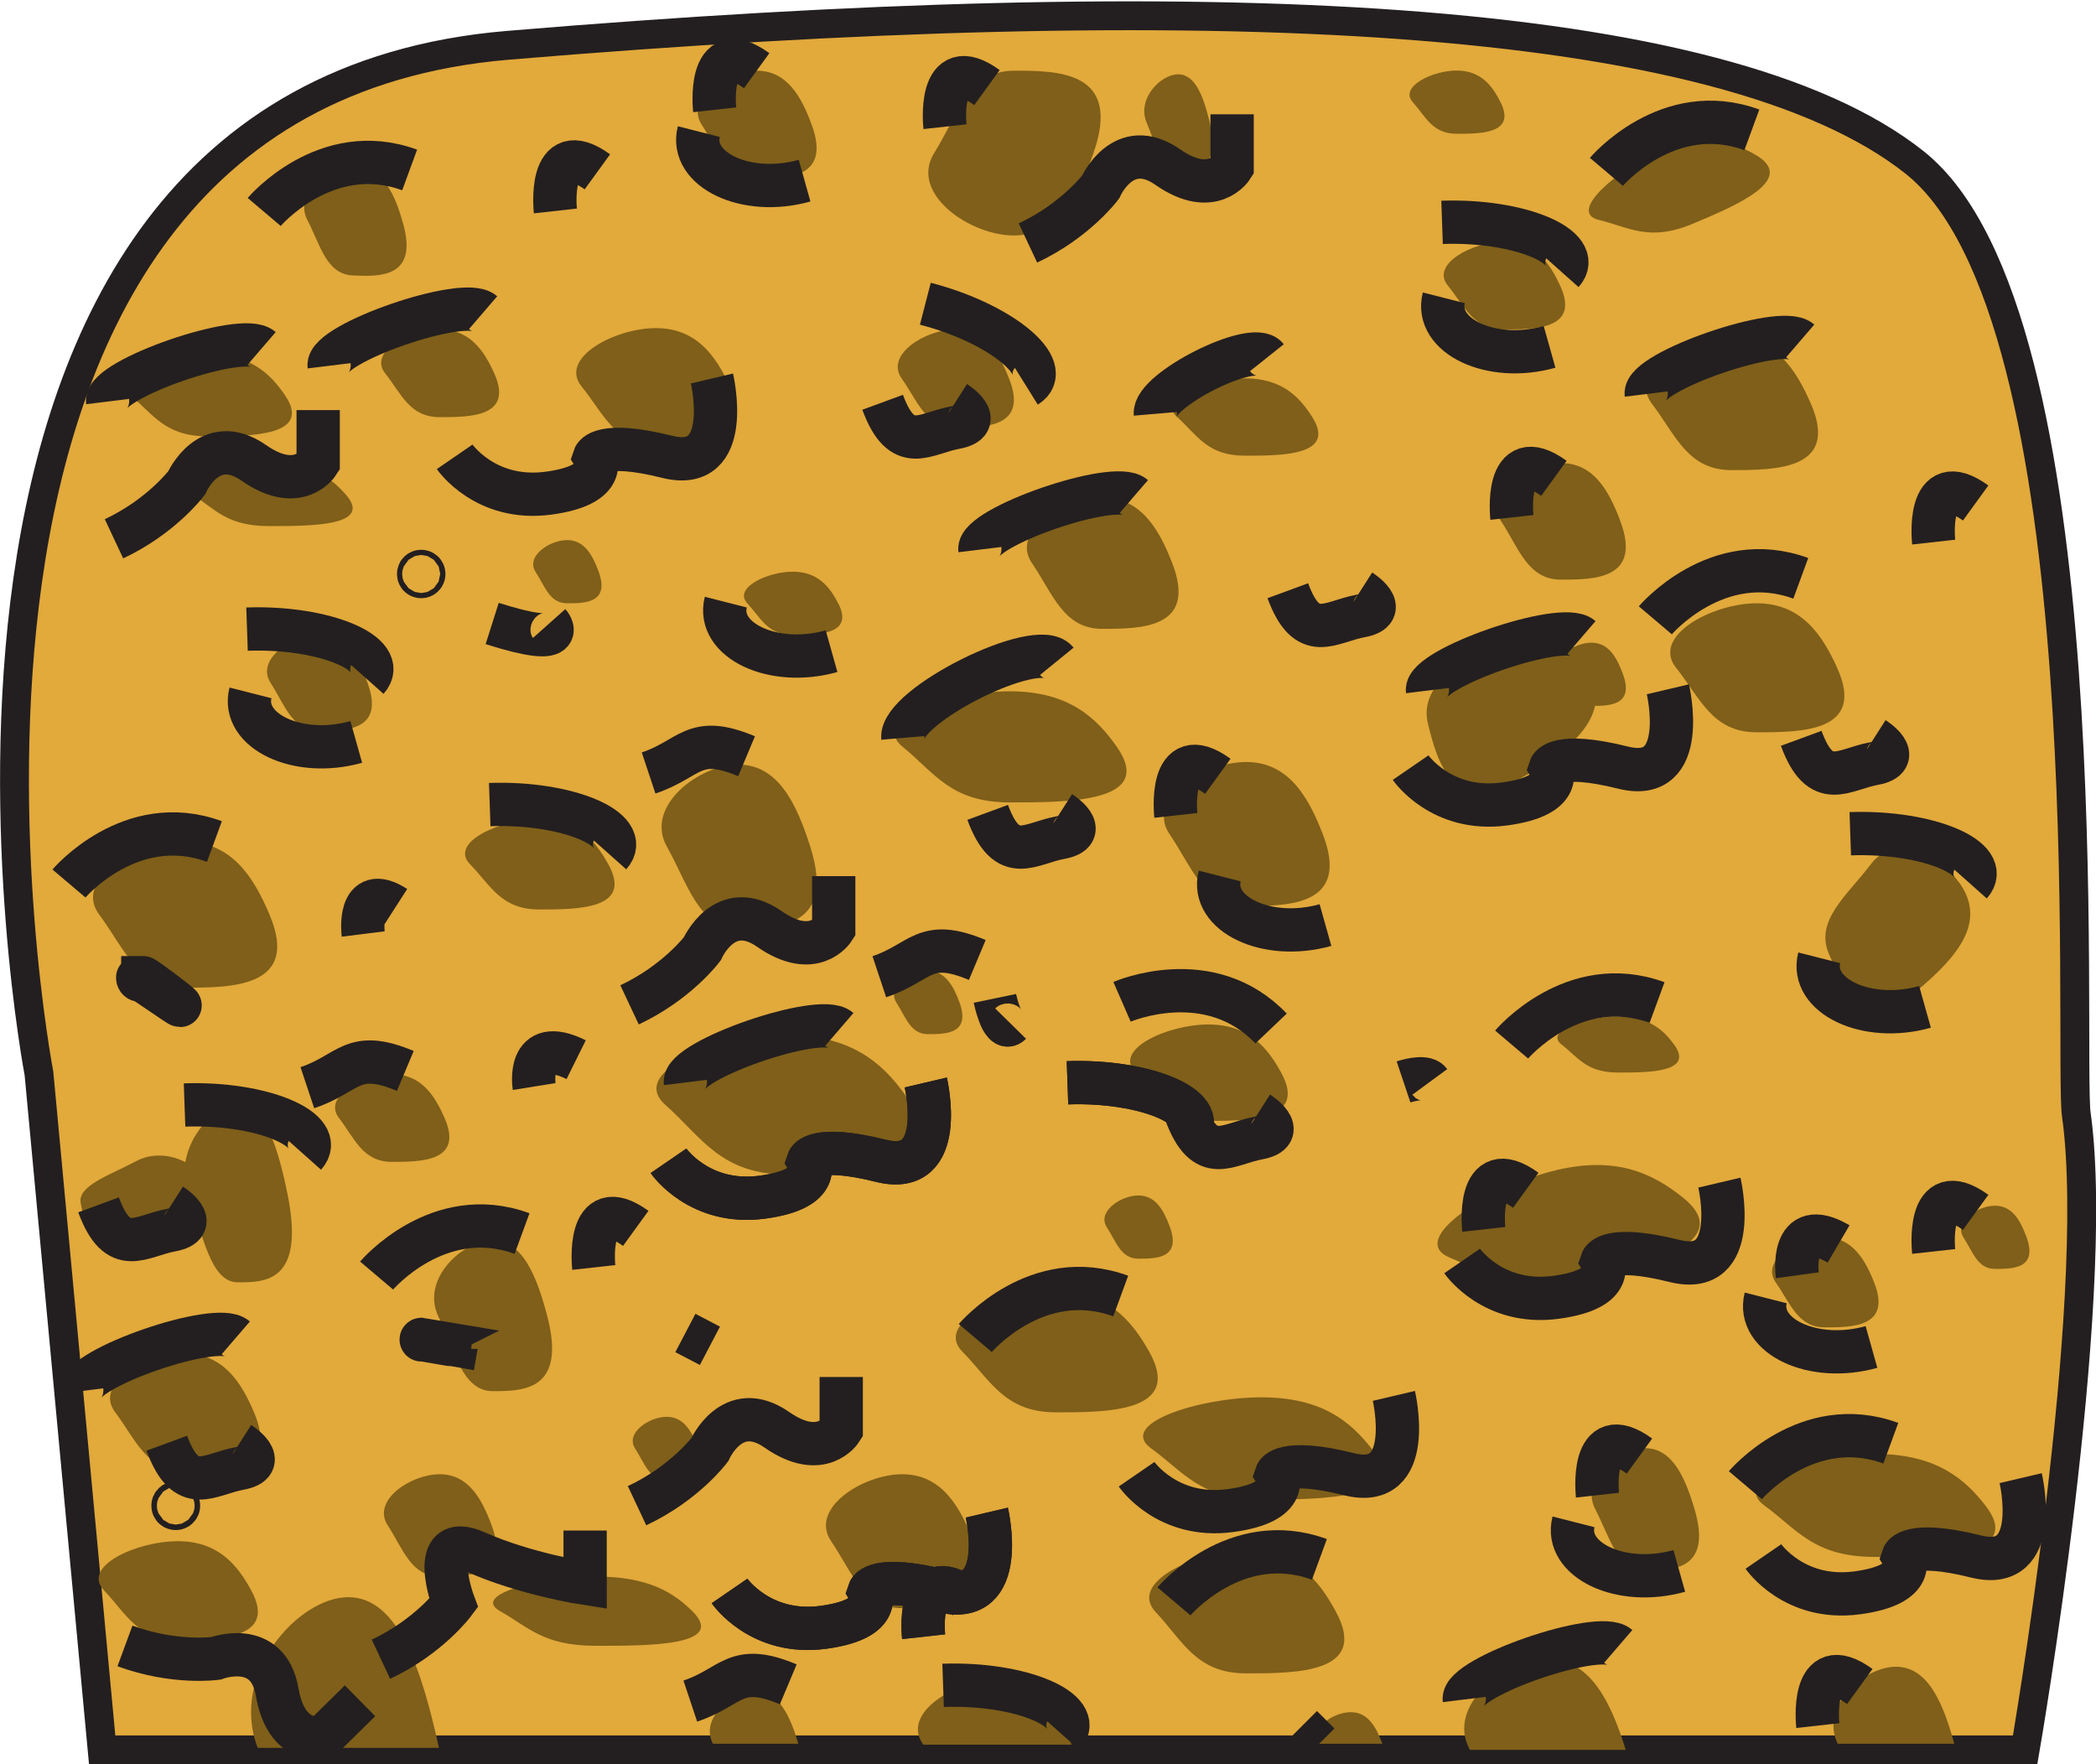 <?xml version="1.0" encoding="UTF-8"?><svg id="Layer_1" xmlns="http://www.w3.org/2000/svg" width="5.12cm" height="4.31cm" viewBox="0 0 145.26 122.26"><defs><style>.cls-1{fill:none;stroke-width:3px;}.cls-1,.cls-2{stroke:#231f20;stroke-miterlimit:10;}.cls-3{fill:#7f5f19;}.cls-2{fill:#e2a93b;stroke-width:2px;}</style></defs><path class="cls-2" d="m143.9,77.31c-.58-4.34,2.11-55.48-11.21-66.06S83.56-.92,35.2,3.13C-10.21,6.94,2.7,74.38,2.7,74.38l4.38,46.88h133.27s5.33-30.82,3.56-43.94Z"/><path class="cls-3" d="m83.84,8.47c.79,3.33-.98,3.33-2.19,3.33s-1.53-1.78-2.19-3.33c-.68-1.63.98-3.33,2.19-3.33s1.77,1.6,2.19,3.33Z"/><path class="cls-3" d="m63.2,76.57c3.1,4.83-3.82,4.83-8.54,4.83s-6-2.58-8.54-4.83c-2.68-2.36,3.82-4.83,8.54-4.83s6.93,2.32,8.54,4.83Z"/><path class="cls-3" d="m34.25,25.86c1.37,3.04-1.69,3.04-3.78,3.04s-2.65-1.63-3.78-3.04c-1.18-1.49,1.69-3.04,3.78-3.04s3.07,1.46,3.78,3.04Z"/><path class="cls-3" d="m92.6,111.72c2.27,4.24-2.8,4.24-6.25,4.24s-4.39-2.27-6.25-4.24c-1.96-2.07,2.8-4.24,6.25-4.24s5.07,2.04,6.25,4.24Z"/><path class="cls-3" d="m79.65,93.68c2.35,4.19-2.9,4.19-6.47,4.19s-4.54-2.24-6.47-4.19c-2.03-2.05,2.9-4.19,6.47-4.19s5.25,2.01,6.47,4.19Z"/><path class="cls-3" d="m34.07,105.7c1.31,3.54-1.61,3.54-3.6,3.54s-2.53-1.9-3.6-3.54c-1.13-1.73,1.61-3.54,3.6-3.54s2.92,1.7,3.6,3.54Z"/><path class="cls-3" d="m95.04,100.37c2.77,3.54-3.41,3.54-7.63,3.54s-5.36-1.9-7.63-3.54c-2.39-1.73,3.41-3.54,7.63-3.54s6.19,1.7,7.63,3.54Z"/><path class="cls-3" d="m81.08,85.03c.79,2.19-.98,2.19-2.19,2.19s-1.53-1.17-2.19-2.19c-.68-1.07.98-2.19,2.19-2.19s1.77,1.05,2.19,2.19Z"/><path class="cls-3" d="m58.09,41.8c1.14,2.19-1.41,2.19-3.15,2.19s-2.21-1.17-3.15-2.19c-.99-1.07,1.41-2.19,3.15-2.19s2.56,1.05,3.15,2.19Z"/><path class="cls-3" d="m127.32,46.27c2.02,4.47-2.5,4.47-5.58,4.47s-3.92-2.39-5.58-4.47c-1.75-2.19,2.5-4.47,5.58-4.47s4.53,2.15,5.58,4.47Z"/><path class="cls-3" d="m56.15,58.65c1.8,5.67-2.22,5.67-4.97,5.67s-3.49-3.03-4.97-5.67c-1.55-2.77,2.22-5.67,4.97-5.67s4.03,2.73,4.97,5.67Z"/><path class="cls-3" d="m81.24,39.02c1.76,4.55-2.18,4.55-4.86,4.55s-3.41-2.43-4.86-4.55c-1.52-2.22,2.18-4.55,4.86-4.55s3.95,2.19,4.86,4.55Z"/><path class="cls-3" d="m69.93,26.22c1.35,3.4-1.67,3.4-3.72,3.4s-2.61-1.82-3.72-3.4c-1.17-1.66,1.67-3.4,3.72-3.4s3.02,1.64,3.72,3.4Z"/><path class="cls-3" d="m42.16,59.89c1.74,3.13-2.14,3.13-4.79,3.13s-3.36-1.67-4.79-3.13c-1.5-1.53,2.14-3.13,4.79-3.13s3.89,1.5,4.79,3.13Z"/><path class="cls-3" d="m18.68,63.38c2.14,5.06-2.64,5.06-5.9,5.06s-4.15-2.71-5.9-5.06c-1.85-2.48,2.64-5.06,5.9-5.06s4.79,2.43,5.9,5.06Z"/><path class="cls-3" d="m25.47,47.31c1.22,3.33-1.5,3.33-3.36,3.33s-2.36-1.78-3.36-3.33c-1.05-1.63,1.5-3.33,3.36-3.33s2.73,1.6,3.36,3.33Z"/><path class="cls-3" d="m30.81,77.47c1.33,3.04-1.64,3.04-3.66,3.04s-2.57-1.63-3.66-3.04c-1.15-1.49,1.64-3.04,3.66-3.04s2.97,1.46,3.66,3.04Z"/><path class="cls-3" d="m88.79,74.33c1.83,3.34-2.26,3.34-5.05,3.34s-3.55-1.78-5.05-3.34c-1.58-1.63,2.26-3.34,5.05-3.34s4.1,1.6,5.05,3.34Z"/><path class="cls-3" d="m112.3,36.12c1.5,4.04-1.85,4.04-4.13,4.04s-2.9-2.16-4.13-4.04c-1.29-1.98,1.85-4.04,4.13-4.04s3.35,1.94,4.13,4.04Z"/><path class="cls-3" d="m90.94,28.89c1.7,2.68-2.09,2.68-4.68,2.68s-3.29-1.43-4.68-2.68c-1.46-1.31,2.09-2.68,4.68-2.68s3.8,1.29,4.68,2.68Z"/><path class="cls-3" d="m105.96,53.6c-5.33,3.21-6.31-.73-6.99-3.42-.67-2.69,2.23-4.19,4.55-6.31,2.44-2.23,6.31.73,6.99,3.42.67,2.69-1.78,4.65-4.55,6.31Z"/><path class="cls-3" d="m125.5,27.97c2,4.6-2.47,4.6-5.51,4.6s-3.87-2.46-5.51-4.6c-1.72-2.25,2.47-4.6,5.51-4.6s4.47,2.21,5.51,4.6Z"/><path class="cls-3" d="m91.67,57.79c1.93,4.99-2.38,4.99-5.31,4.99s-3.73-2.67-5.31-4.99c-1.66-2.44,2.38-4.99,5.31-4.99s4.31,2.4,5.31,4.99Z"/><path class="cls-3" d="m117.44,104.59c1.25,4.24-1.54,4.24-3.44,4.24s-2.42-2.27-3.44-4.24c-1.08-2.08,1.54-4.24,3.44-4.24s2.79,2.04,3.44,4.24Z"/><path class="cls-3" d="m112.48,46.72c.79,2.19-.98,2.19-2.19,2.19s-1.53-1.17-2.19-2.19c-.68-1.07.98-2.19,2.19-2.19s1.77,1.05,2.19,2.19Z"/><path class="cls-3" d="m108.12,19.78c1.41,3.04-1.74,3.04-3.89,3.04s-2.73-1.62-3.89-3.04c-1.22-1.49,1.74-3.04,3.89-3.04s3.16,1.46,3.89,3.04Z"/><path class="cls-3" d="m116.02,72.38c1.41,1.94-1.74,1.94-3.9,1.94s-2.74-1.04-3.9-1.94c-1.22-.95,1.74-1.94,3.9-1.94s3.16.93,3.9,1.94Z"/><path class="cls-3" d="m129.88,88.86c1.24,3.12-1.53,3.12-3.41,3.12s-2.39-1.67-3.41-3.12c-1.07-1.52,1.53-3.12,3.41-3.12s2.77,1.5,3.41,3.12Z"/><path class="cls-3" d="m77.4,51.75c2.69,3.85-3.32,3.85-7.42,3.85s-5.21-2.06-7.42-3.85c-2.32-1.88,3.32-3.85,7.42-3.85s6.02,1.85,7.42,3.85Z"/><path class="cls-3" d="m116.59,82.95c3.93,3.12-2.6,4.82-7.04,5.98s-6.2-.6-9.07-1.78c-3.02-1.24,2.6-4.82,7.04-5.98s7.02.16,9.07,1.78Z"/><path class="cls-3" d="m137.59,104.32c2.78,3.57-3.43,3.57-7.66,3.57s-5.38-1.91-7.66-3.57c-2.4-1.75,3.43-3.57,7.66-3.57s6.22,1.72,7.66,3.57Z"/><path class="cls-3" d="m67.46,106.8c1.79,4.64-2.21,4.64-4.93,4.64s-3.46-2.48-4.93-4.64c-1.54-2.27,2.21-4.64,4.93-4.64s4,2.23,4.93,4.64Z"/><path class="cls-3" d="m140.45,85.74c.79,2.19-.98,2.19-2.19,2.19s-1.53-1.17-2.19-2.19c-.68-1.07.98-2.19,2.19-2.19s1.77,1.05,2.19,2.19Z"/><path class="cls-3" d="m133.32,68.25c-4.1,3.58-5.57.17-6.57-2.15s1.27-4.05,2.94-6.26c1.76-2.32,5.57-.17,6.57,2.15s-.81,4.4-2.94,6.26Z"/><path class="cls-3" d="m10.2,84.76c-4.09,1.52-4.4-.22-4.61-1.41s2-1.91,3.85-2.89c1.95-1.04,4.4.22,4.61,1.41s-1.73,2.1-3.85,2.89Z"/><path class="cls-3" d="m17.6,97.86c1.75,4.06-2.15,4.06-4.81,4.06s-3.38-2.17-4.81-4.06c-1.51-1.99,2.15-4.06,4.81-4.06s3.91,1.95,4.81,4.06Z"/><path class="cls-3" d="m47.98,111.65c2.42,2.4-2.98,2.4-6.66,2.4s-4.68-1.29-6.66-2.4c-2.09-1.18,2.98-2.4,6.66-2.4s5.4,1.16,6.66,2.4Z"/><path class="cls-3" d="m17.41,110.21c1.85,3.41-2.29,3.41-5.1,3.41s-3.58-1.82-5.1-3.41c-1.6-1.67,2.29-3.41,5.1-3.41s4.14,1.64,5.1,3.41Z"/><path class="cls-3" d="m48.39,100.37c.79,2.19-.98,2.19-2.19,2.19s-1.53-1.17-2.19-2.19c-.68-1.07.98-2.19,2.19-2.19s1.77,1.05,2.19,2.19Z"/><path class="cls-3" d="m37.92,91.18c1.37,5.22-1.69,5.22-3.78,5.22s-2.65-2.79-3.78-5.22c-1.18-2.55,1.69-5.22,3.78-5.22s3.07,2.51,3.78,5.22Z"/><path class="cls-3" d="m19.92,82.72c1.25,6.14-1.54,6.14-3.44,6.14s-2.41-3.28-3.44-6.14c-1.08-3,1.54-6.14,3.44-6.14s2.79,2.95,3.44,6.14Z"/><path class="cls-3" d="m27.94,15.49c1.05,3.78-1.64,3.67-3.48,3.59s-2.25-2.09-3.17-3.87c-.96-1.87,1.64-3.67,3.48-3.59s2.62,1.91,3.17,3.87Z"/><path class="cls-3" d="m75.78,10.6c2-5.71-2.47-5.71-5.52-5.71s-3.88,3.06-5.52,5.71c-1.73,2.8,2.47,5.71,5.52,5.71s4.48-2.75,5.52-5.71Z"/><path class="cls-3" d="m19.75,27.38c1.94,2.85-2.4,2.85-5.36,2.85s-3.76-1.53-5.36-2.85c-1.68-1.39,2.4-2.85,5.36-2.85s4.35,1.37,5.36,2.85Z"/><path class="cls-3" d="m23.96,34.26c1.93,2.19-2.38,2.19-5.31,2.19s-3.73-1.17-5.31-2.19c-1.66-1.07,2.38-2.19,5.31-2.19s4.31,1.05,5.31,2.19Z"/><path class="cls-3" d="m50.59,26.78c1.87,4.05-2.3,4.05-5.14,4.05s-3.61-2.17-5.14-4.05c-1.61-1.98,2.3-4.05,5.14-4.05s4.17,1.95,5.14,4.05Z"/><path class="cls-3" d="m56.25,8.63c1.38,3.74-1.71,3.74-3.81,3.74s-2.68-2-3.81-3.74c-1.19-1.83,1.71-3.74,3.81-3.74s3.1,1.8,3.81,3.74Z"/><path class="cls-3" d="m41.49,39.61c.79,2.19-.98,2.19-2.19,2.19s-1.53-1.17-2.19-2.19c-.68-1.07.98-2.19,2.19-2.19s1.77,1.05,2.19,2.19Z"/><path class="cls-3" d="m121.63,10.7c3.03,1.72-1.36,3.56-4.35,4.81s-4.37.23-6.48-.28c-2.22-.53,1.36-3.56,4.35-4.81s4.91-.62,6.48.28Z"/><path class="cls-3" d="m66.5,69.47c.79,2.19-.98,2.19-2.19,2.19s-1.53-1.17-2.19-2.19c-.68-1.07.98-2.19,2.19-2.19s1.77,1.05,2.19,2.19Z"/><path class="cls-3" d="m103.99,7.07c1.1,2.19-1.36,2.19-3.04,2.19s-2.13-1.17-3.04-2.19c-.95-1.07,1.36-2.19,3.04-2.19s2.47,1.05,3.04,2.19Z"/><path class="cls-3" d="m17.86,121.12c-1.97-5.11,2.81-10.44,6.28-10.44s5.09,5.02,6.28,10.44"/><path class="cls-3" d="m101.87,121.26c-1.69-3.07,2.42-6.28,5.4-6.28s4.38,3.02,5.4,6.28"/><path class="cls-3" d="m49.41,120.84c-.93-1.77,1.33-3.63,2.96-3.63s2.4,1.74,2.96,3.63"/><path class="cls-3" d="m63.99,120.9c-1.61-2.2,2.3-4.5,5.14-4.5s4.17,2.16,5.14,4.5"/><path class="cls-3" d="m91.42,120.84c-.68-1.07.98-2.19,2.19-2.19s1.77,1.05,2.19,2.19"/><path class="cls-3" d="m127.36,120.84c-1.27-2.61,1.81-5.34,4.04-5.34s3.28,2.57,4.04,5.34"/><path class="cls-1" d="m60.94,67.68c2.91-.97,3.1-2.71,6.79-1.16"/><path class="cls-1" d="m47.5,75.01c-.19-1.55,9.31-4.85,10.67-3.68"/><path class="cls-1" d="m46.33,80.44s2.13,3.1,6.49,2.52,3.2-2.52,3.2-2.52c0,0,.39-1.16,5.04,0s3.1-5.43,3.1-5.43"/><path class="cls-1" d="m73.49,56.29s2.13,1.36,0,1.75-3.68,1.94-5.04-1.75"/><path class="cls-1" d="m104.76,72.38s4.27-5.04,10.08-2.91"/><path class="cls-1" d="m44.15,104.34c3.3-1.55,5.04-3.88,5.04-3.88,0,0,1.55-3.54,4.65-1.38s4.46,0,4.46,0v-3.66"/><path class="cls-1" d="m73.98,75.03c5.43-.19,9.89,1.75,8.34,3.49"/><path class="cls-1" d="m64.01,113.42s-.58-5.24,2.91-2.71"/><path class="cls-1" d="m114.09,27.3c-.19-1.55,9.31-4.85,10.67-3.68"/><path class="cls-1" d="m46.33,80.44s2.13,3.1,6.49,2.52,3.2-2.52,3.2-2.52c0,0,.39-1.16,5.04,0s3.1-5.43,3.1-5.43"/><path class="cls-1" d="m87.21,77.11s2.13,1.36,0,1.75-3.68,1.94-5.04-1.75"/><path class="cls-1" d="m67.59,92.72s4.27-5.04,10.08-2.91"/><path class="cls-1" d="m73.98,75.03c5.43-.19,9.89,1.75,8.34,3.49"/><path class="cls-1" d="m64.01,113.42s-.58-5.24,2.91-2.71"/><path class="cls-1" d="m11.87,83.49s2.13,1.36,0,1.75-3.68,1.94-5.04-1.75"/><path class="cls-1" d="m77.76,69.42s6.05-2.64,10.33,1.85"/><path class="cls-1" d="m44.95,53.56c2.91-.97,3.1-2.71,6.79-1.16"/><path class="cls-1" d="m97.27,74.97s1.46-.49,1.82,0"/><path class="cls-1" d="m5.67,96.39c-.19-1.55,9.31-4.85,10.67-3.68"/><path class="cls-1" d="m50.56,110.25s2.13,3.1,6.49,2.52,3.2-2.52,3.2-2.52c0,0,.39-1.16,5.04,0s3.1-5.43,3.1-5.43"/><path class="cls-1" d="m81.36,110.97s4.27-5.04,10.08-2.91"/><path class="cls-1" d="m7.9,37.33c3.3-1.55,5.04-3.88,5.04-3.88,0,0,1.55-3.54,4.65-1.38s4.46,0,4.46,0v-3.66"/><path class="cls-1" d="m64.13,21.04c5.26,1.36,8.99,4.48,7,5.72"/><path class="cls-1" d="m47.84,117.88c2.91-.97,3.1-2.71,6.79-1.16"/><circle class="cls-1" cx="29.19" cy="39.77" r=".18"/><path class="cls-1" d="m33.1,93.47s-3.83-.66-3.86-.66-.05,0-.05.02.02.02.05.02,3.86.63,3.86.62Z"/><path class="cls-1" d="m80.07,28.67c-.14-1.64,6.75-5.12,7.73-3.89"/><path class="cls-1" d="m50.56,110.25s2.13,3.1,6.49,2.52,3.2-2.52,3.2-2.52c0,0,.39-1.16,5.04,0s3.1-5.43,3.1-5.43"/><path class="cls-1" d="m26.1,88.39s4.27-5.04,10.08-2.91"/><path class="cls-1" d="m71.24,16.83c3.3-1.55,5.04-3.88,5.04-3.88,0,0,1.55-3.54,4.65-1.38s4.46,0,4.46,0v-3.66"/><path class="cls-1" d="m133.41,69.77c-4.06,1.14-8-.77-7.33-3.4"/><path class="cls-1" d="m21.3,75.37c2.91-.97,3.1-2.71,6.79-1.16"/><line class="cls-1" x1="90.21" y1="119.63" x2="91.42" y2="120.84"/><path class="cls-1" d="m9.9,67.75c0,.1-.08.18-.18.18s-.18-.08-.18-.18,2.84,1.92,2.94,1.92-2.57-2.02-2.57-1.92Z"/><path class="cls-1" d="m7.46,27.82c-.19-1.55,9.31-4.85,10.67-3.68"/><path class="cls-1" d="m31.51,31.65s2.13,3.1,6.49,2.52,3.2-2.52,3.2-2.52c0,0,.39-1.16,5.04,0s3.1-5.43,3.1-5.43"/><path class="cls-1" d="m8.66,114.06c3.42,1.26,6.3.86,6.3.86,0,0,3.61-1.38,4.25,2.34s3.13,3.17,3.13,3.17l2.61-2.57"/><path class="cls-1" d="m67.91,38.08c-.19-1.55,9.31-4.85,10.67-3.68"/><path class="cls-1" d="m122.21,107.86s2.13,3.1,6.49,2.52,3.2-2.52,3.2-2.52c0,0,.39-1.16,5.04,0s3.1-5.43,3.1-5.43"/><path class="cls-1" d="m62.57,51.13c-.19-2.23,9.31-6.98,10.67-5.31"/><path class="cls-1" d="m101.33,87.38s2.13,3.1,6.49,2.52,3.2-2.52,3.2-2.52c0,0,.39-1.16,5.04,0s3.1-5.43,3.1-5.43"/><path class="cls-1" d="m99.94,15.4c5.43-.19,9.89,1.75,8.34,3.49"/><path class="cls-1" d="m34.11,43.2c5.51,1.75,3.95,0,3.95,0"/><line class="cls-1" x1="47.5" y1="92.37" x2="49.2" y2="93.26"/><path class="cls-1" d="m68.95,69.18s.49,2.36,1.09,1.75"/><path class="cls-1" d="m97.76,53.19s2.13,3.1,6.49,2.52,3.2-2.52,3.2-2.52c0,0,.39-1.16,5.04,0s3.1-5.43,3.1-5.43"/><path class="cls-1" d="m65.36,116.79c5.43-.19,9.89,1.75,8.34,3.49"/><path class="cls-1" d="m78.77,102.16s2.13,3.1,6.49,2.52,3.2-2.52,3.2-2.52c0,0,.39-1.16,5.04,0s3.1-5.43,3.1-5.43"/><path class="cls-1" d="m128.23,57.77c5.43-.19,9.89,1.75,8.34,3.49"/><path class="cls-1" d="m120.96,102.92s4.27-5.04,10.08-2.91"/><path class="cls-1" d="m101.48,117.77c-.19-1.55,9.31-4.85,10.67-3.68"/><path class="cls-1" d="m26.4,114.98c3.3-1.55,5.04-3.88,5.04-3.88,0,0-1.9-5.07,1.55-3.54s7.56,2.16,7.56,2.16v-3.66"/><path class="cls-1" d="m114.72,42.98s4.27-5.04,10.08-2.91"/><path class="cls-1" d="m17.12,43.59c5.43-.19,9.89,1.75,8.34,3.49"/><path class="cls-1" d="m134.01,37.56s-.58-5.24,2.91-2.71"/><path class="cls-1" d="m12.79,76.57c5.43-.19,9.89,1.75,8.34,3.49"/><path class="cls-1" d="m33.94,55.75c5.43-.19,9.89,1.75,8.34,3.49"/><path class="cls-1" d="m4.78,61.22s4.27-5.04,10.08-2.91"/><circle class="cls-1" cx="12.18" cy="104.34" r=".19"/><path class="cls-1" d="m98.93,47.85c-.19-1.55,9.31-4.85,10.67-3.68"/><path class="cls-1" d="m22.81,25.34c-.19-1.55,9.31-4.85,10.67-3.68"/><path class="cls-1" d="m43.63,69.63c3.3-1.55,5.04-3.88,5.04-3.88,0,0,1.55-3.54,4.65-1.38s4.46,0,4.46,0v-3.66"/><path class="cls-1" d="m111.33,11.9s4.27-5.04,10.08-2.91"/><path class="cls-1" d="m18.31,14.68s4.27-5.04,10.08-2.91"/><path class="cls-1" d="m91.86,64.1c-4.06,1.14-8-.77-7.33-3.4"/><path class="cls-1" d="m107.39,24.03c-4.06,1.14-8-.77-7.33-3.4"/><path class="cls-1" d="m55.76,12.51c-4.06,1.14-8-.77-7.33-3.4"/><path class="cls-1" d="m116.38,108.86c-4.06,1.14-8-.77-7.33-3.4"/><path class="cls-1" d="m129.7,93.34c-4.06,1.14-8-.77-7.33-3.4"/><path class="cls-1" d="m24.69,51.41c-4.06,1.14-8-.77-7.33-3.4"/><path class="cls-1" d="m57.63,45.12c-4.06,1.14-8-.77-7.33-3.4"/><path class="cls-1" d="m66.21,27.87s2.13,1.36,0,1.75-3.68,1.94-5.04-1.75"/><path class="cls-1" d="m94.29,40.93s2.13,1.36,0,1.75-3.68,1.94-5.04-1.75"/><path class="cls-1" d="m16.6,100.01s2.13,1.36,0,1.75-3.68,1.94-5.04-1.75"/><path class="cls-1" d="m129.87,51.16s2.13,1.36,0,1.75-3.68,1.94-5.04-1.75"/><path class="cls-1" d="m104.78,35.85s-.58-5.24,2.91-2.71"/><path class="cls-1" d="m125.98,119.58s-.58-5.24,2.91-2.71"/><path class="cls-1" d="m124.56,88.37s-.57-4.18,2.86-2.17"/><path class="cls-1" d="m110.71,103.61s-.58-5.24,2.91-2.71"/><path class="cls-1" d="m102.83,85.19s-.58-5.24,2.91-2.71"/><path class="cls-1" d="m49.53,7.6s-.58-5.24,2.91-2.71"/><path class="cls-1" d="m65.49,8.77s-.58-5.24,2.91-2.71"/><path class="cls-1" d="m81.49,56.5s-.58-5.24,2.91-2.71"/><path class="cls-1" d="m134.01,86.72s-.58-5.24,2.91-2.71"/><path class="cls-1" d="m41.15,87.83s-.58-5.24,2.91-2.71"/><path class="cls-1" d="m38.49,14.61s-.58-5.24,2.91-2.71"/><path class="cls-1" d="m25.17,64.72s-.45-3.59,2.24-1.86"/><path class="cls-1" d="m37.02,75.29s-.58-3.59,2.91-1.86"/></svg>